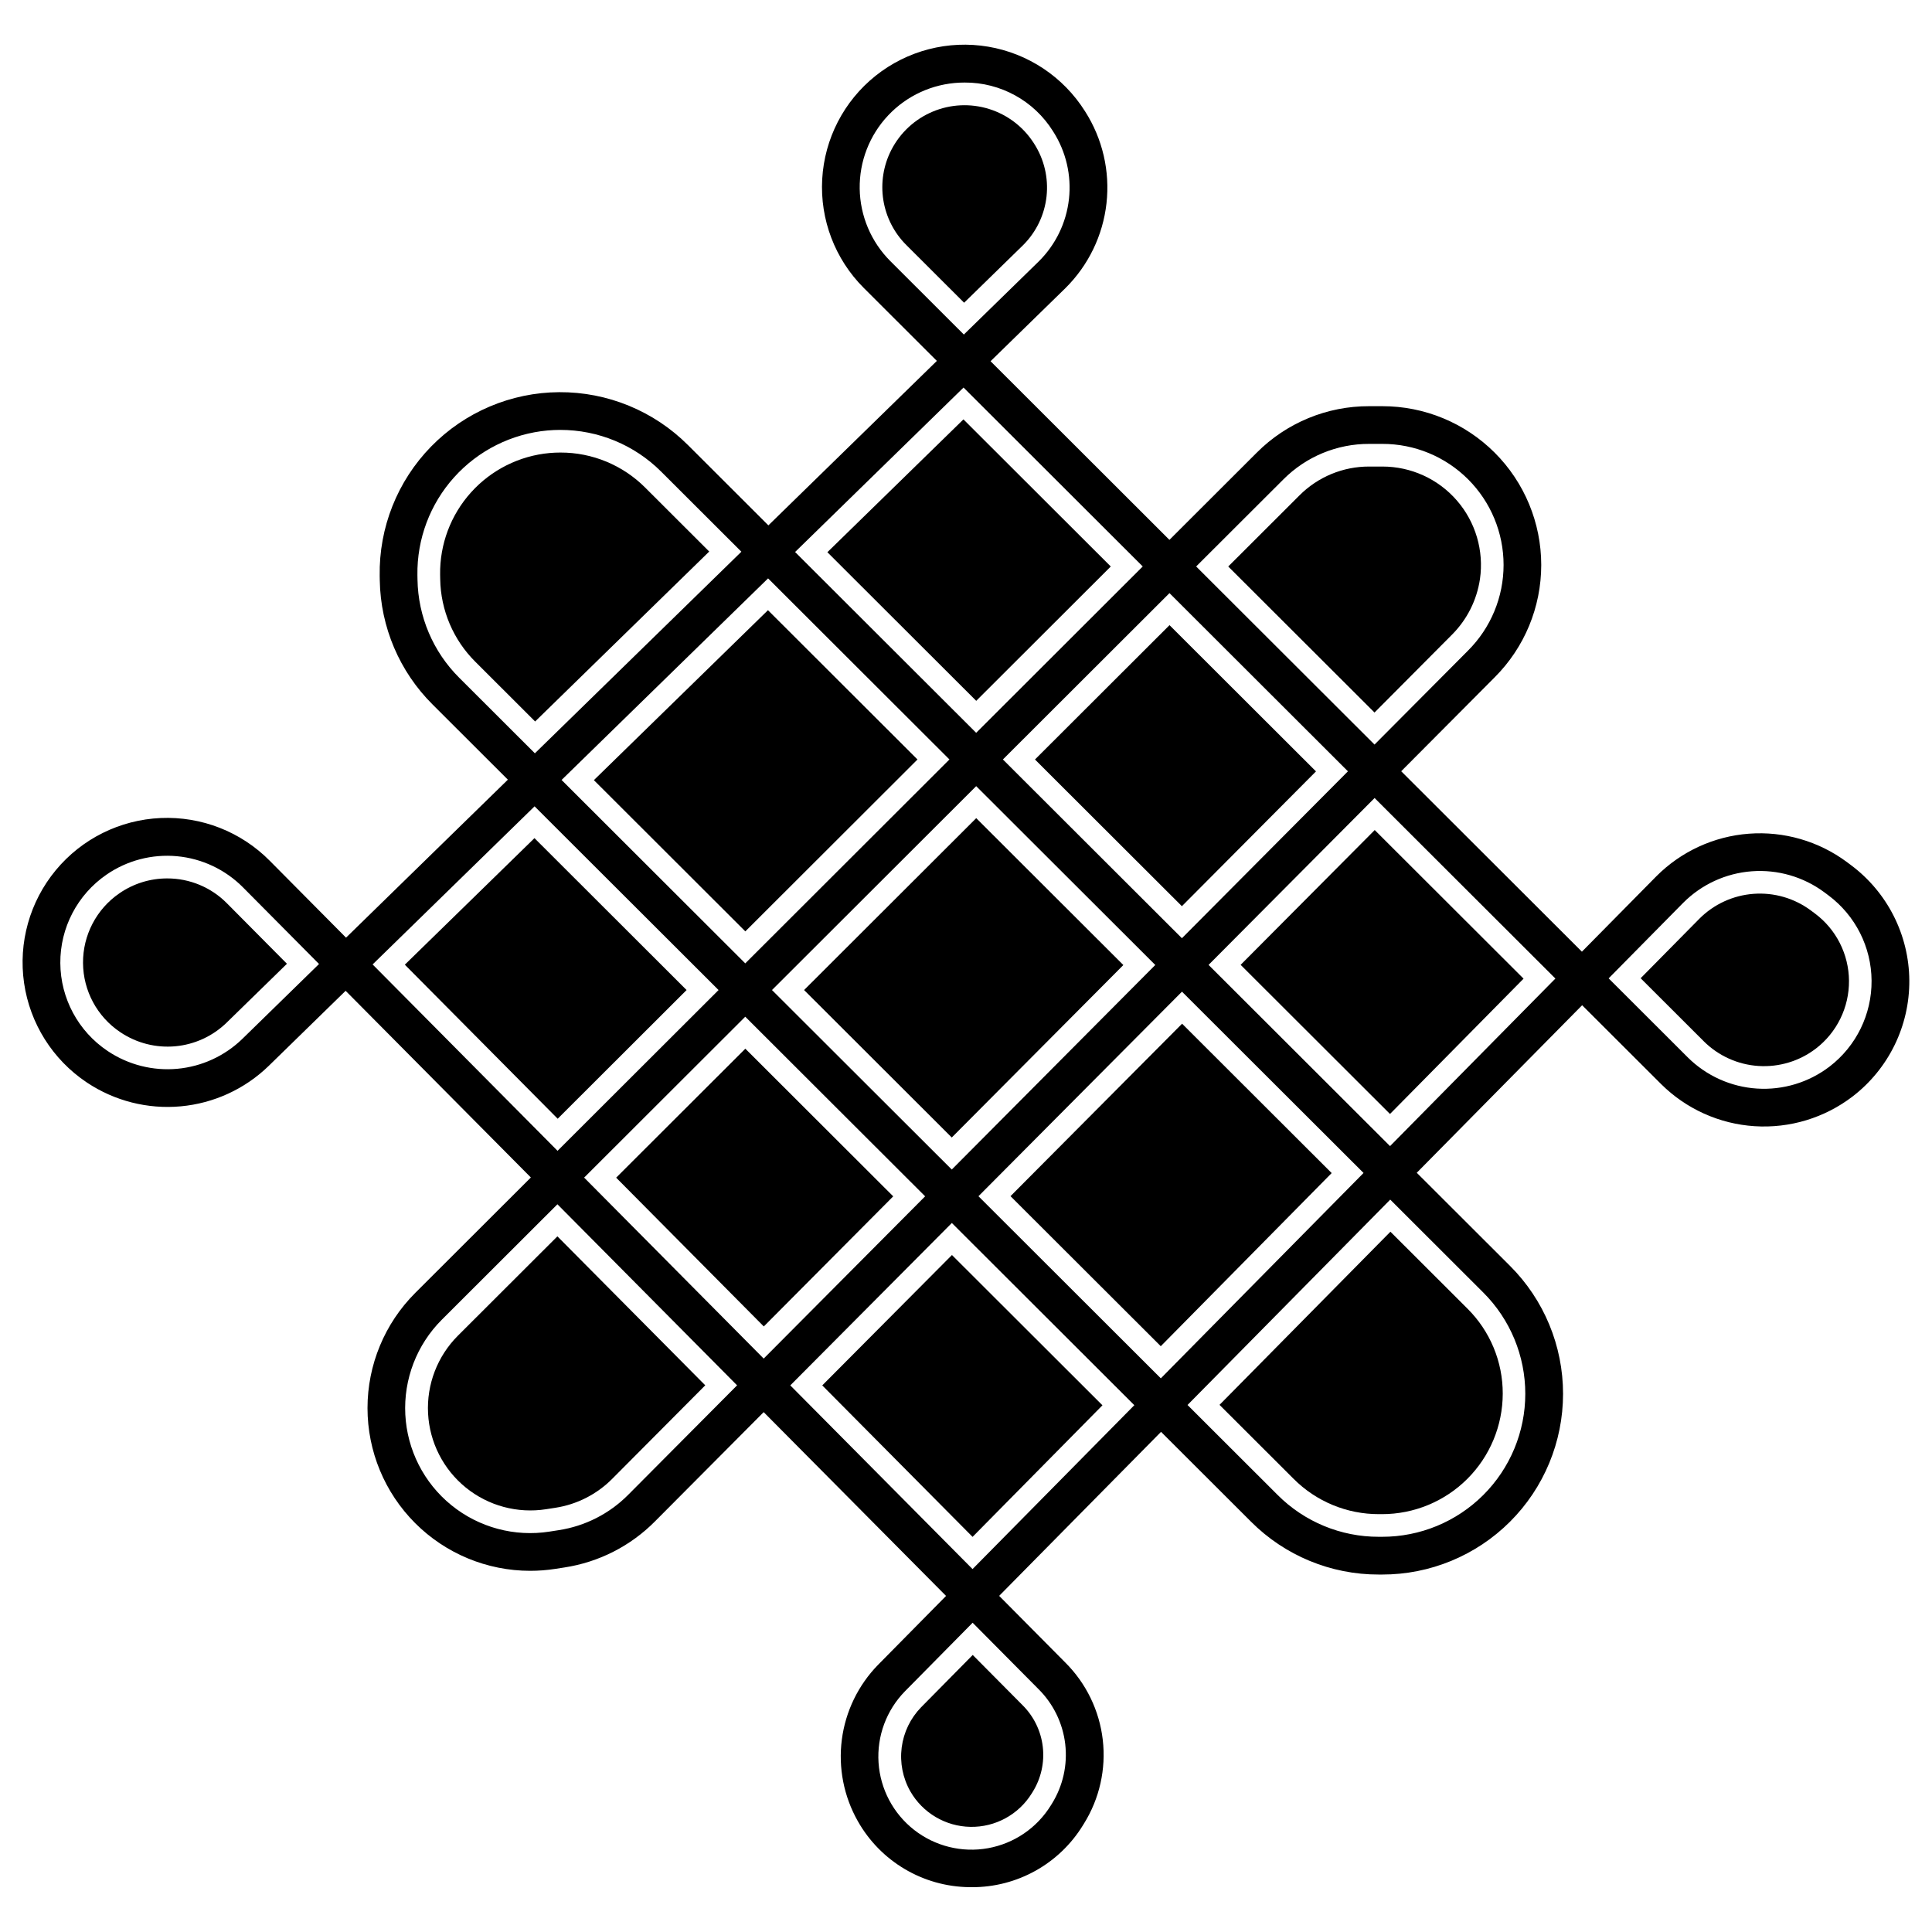 <?xml version="1.0" encoding="UTF-8"?>
<svg width="1200pt" height="1200pt" version="1.1" viewBox="0 0 1200 1200" xmlns="http://www.w3.org/2000/svg">
 <path d="m103.84 545.6c-10.617-0.008-20.98 3.223-29.711 9.266-14.223 9.789-22.672 25.984-22.562 43.25s8.766 33.355 23.109 42.961l0.266 0.18h0.004c9.992 6.656 21.969 9.695 33.926 8.602 11.961-1.09 23.188-6.242 31.812-14.598l37.543-36.652-37.23-37.512c-9.801-9.945-23.191-15.531-37.156-15.496z"/>
 <path d="m462.94 578.5 106.93-106.77-92.867-92.73-108.13 105.56z"/>
 <path d="m440.51 342.57-39.688-39.629c-13.965-14.035-32.961-21.906-52.762-21.859-2.223 0-4.473 0.102-6.688 0.297-18.773 1.711-36.207 10.445-48.816 24.457-12.609 14.012-19.465 32.27-19.191 51.117l0.055 2.812c0.316 19.277 8.145 37.672 21.816 51.27l37.141 37.09z"/>
 <path d="m426.45 614.93-94.484-94.348-80.52 78.602 94.945 95.684z"/>
 <path d="m689.92 351.86-91.508-91.375-84.512 82.504 92.453 92.312z"/>
 <path d="m598.83 188.03 36.668-35.801c8.156-8.129 13.281-18.809 14.531-30.254 1.25-11.449-1.457-22.98-7.668-32.676l-0.25-0.395c-6.488-10.137-16.348-17.656-27.84-21.234-11.488-3.578-23.875-2.988-34.973 1.672s-20.191 13.09-25.684 23.797c-4.91 9.574-6.648 20.461-4.965 31.086 1.688 10.625 6.707 20.441 14.34 28.023z"/>
 <path d="m919.23 359.67c2.531-17.578-2.699-35.391-14.34-48.805-11.637-13.418-28.531-21.113-46.293-21.086h-8.148c-16.258-0.047-31.859 6.406-43.336 17.922l-44.227 44.16 90.852 90.703 48.133-48.371c9.34-9.348 15.426-21.449 17.359-34.523z"/>
 <path d="m499.43 614.93 91.73 91.594 106.57-107.12-91.375-91.238z"/>
 <path d="m734.09 562.85 83.289-83.723-90.973-90.836-83.566 83.445z"/>
 <path d="m863.35 691.91 82.961-84.051-92.441-92.305-83.289 83.723z"/>
 <path d="m803.47 918.52c14.043 14.098 33.133 21.996 53.027 21.941h1.938c19.848 0 38.887-7.879 52.938-21.898 14.051-14.023 21.965-33.047 22.008-52.895 0.055-19.836-7.84-38.871-21.914-52.848l-47.852-47.777-106.15 107.54z"/>
 <path d="m1127.3 567.4-2.562-1.914c-10.246-7.602-22.883-11.262-35.605-10.305-12.723 0.953-24.676 6.457-33.668 15.504l-36.438 36.914 39.266 39.207-0.004 0.004c9.098 9.035 21.16 14.469 33.953 15.293 12.797 0.824 25.457-3.016 35.637-10.809 13.066-10.035 20.676-25.613 20.562-42.09-0.113-16.477-7.938-31.949-21.141-41.805z"/>
 <path d="m284.39 829.64c-12.727 12.738-19.453 30.277-18.512 48.258 0.941 17.98 9.461 34.719 23.445 46.059 13.984 11.344 32.121 16.223 49.91 13.434l5.625-0.871c13.438-2.051 25.863-8.375 35.43-18.031l57.754-58.047-91.828-92.531z"/>
 <path d="m734.21 635.84-106.57 107.12 93.336 93.191 106.15-107.54z"/>
 <path d="m604.08 954.58 80.672-81.727-93.477-93.34-80.555 80.977z"/>
 <path d="m462.94 651.36-80.23 80.109 91.695 92.414 80.391-80.805z"/>
 <path d="m565.4 1112.6c7.684 13.426 21.863 21.82 37.332 22.094 15.469 0.277 29.938-7.609 38.09-20.758l0.594-0.957c5.207-8.367 7.418-18.254 6.273-28.043-1.145-9.789-5.582-18.898-12.578-25.836l-0.047-0.047-30.887-31.125-32.035 32.457h-0.004c-6.625 6.797-10.867 15.566-12.082 24.98-1.215 9.418 0.66 18.977 5.344 27.234z"/>
 <path d="m1149.7 537.36-2.559-1.914h0.004c-17.512-13-39.121-19.254-60.867-17.621-21.746 1.633-42.18 11.047-57.551 26.512l-46.172 46.77-112.24-112.07 58.07-58.359c18.508-18.5 28.906-43.602 28.902-69.777-0.008-26.172-10.414-51.27-28.934-69.766-18.516-18.492-43.625-28.871-69.801-28.844h-8.141c-26.203-0.078-51.352 10.324-69.844 28.887l-54.215 54.141-111.1-110.96 46.492-45.383-0.004-0.004c14.277-14.125 23.281-32.715 25.516-52.672 2.238-19.961-2.434-40.082-13.234-57.016l-0.125-0.203v0.004c-13.418-21.309-35.281-35.891-60.109-40.094-24.832-4.199-50.273 2.379-69.957 18.086-19.684 15.707-31.738 39.059-33.148 64.203-1.414 25.141 7.957 49.695 25.758 67.504l45.453 45.383-104.64 102.15-49.977-49.906-0.004 0.004c-21.195-21.18-49.984-33-79.949-32.824-29.965 0.176-58.613 12.336-79.559 33.766-20.945 21.43-32.445 50.348-31.938 80.309l0.051 2.812c0.48 28.996 12.25 56.66 32.812 77.109l46.754 46.684-100.52 98.129-47.344-47.723c-17.82-18.043-42.445-27.703-67.777-26.59-25.336 1.117-49.016 12.898-65.184 32.438-16.168 19.539-23.312 45.008-19.664 70.102 3.648 25.098 17.746 47.477 38.805 61.605l0.266 0.18h0.004c17.152 11.426 37.699 16.629 58.227 14.754 20.523-1.875 39.785-10.723 54.586-25.066l47.828-46.691 115.05 115.95-71.863 71.75v0.004c-18.949 18.953-29.594 44.656-29.598 71.461 0 26.801 10.641 52.508 29.59 71.465 18.945 18.957 44.648 29.613 71.449 29.625 5.234 0 10.461-0.406 15.633-1.211l5.625-0.871c21.348-3.258 41.078-13.297 56.273-28.637l67.5-67.844 113.28 114.16-42.211 42.766v-0.004c-12.344 12.637-20.246 28.941-22.52 46.461-2.269 17.516 1.211 35.297 9.922 50.668 14.125 25.02 40.496 40.637 69.227 40.996 0.5 0 1 0.016 1.504 0.016 28.195 0.129 54.414-14.48 69.141-38.527l0.582-0.938c9.684-15.543 13.809-33.914 11.691-52.105-2.113-18.191-10.344-35.125-23.336-48.031l-41.016-41.348 100.55-101.87 55.801 55.719v0.004c21.059 21.141 49.691 32.988 79.527 32.906h1.938c29.797 0.043 58.391-11.762 79.48-32.812 21.09-21.055 32.941-49.625 32.949-79.426 0.008-29.797-11.832-58.379-32.91-79.441l-57.957-57.867 102.72-104.06 49.062 48.984h0.004c15.547 15.445 36.164 24.738 58.035 26.148 21.867 1.41 43.508-5.152 60.91-18.473 22.371-17.191 35.398-43.863 35.203-72.074-0.195-28.211-13.59-54.699-36.191-71.582zm-999.23 107.96c-10.941 10.602-25.184 17.137-40.355 18.523s-30.363-2.465-43.043-10.91l-0.266-0.18h-0.004c-18.211-12.203-29.199-32.633-29.336-54.551-0.141-21.922 10.59-42.488 28.645-54.918 12.82-8.852 28.34-12.91 43.852-11.465 15.508 1.441 30.016 8.297 40.98 19.355l47.219 47.578zm646.68-347.58c14.105-14.156 33.285-22.09 53.27-22.031h8.148c19.969-0.043 39.129 7.859 53.262 21.965 14.133 14.105 22.074 33.25 22.07 53.219-0.004 19.965-7.949 39.109-22.09 53.211l-58.066 58.359-110.79-110.62zm40.078 181.34-103.12 103.66-111.19-111.02 103.47-103.32zm-119.66 120.28-126.4 127.06-111.67-111.49 126.83-126.64zm-164.56-437.18c-11.957-11.945-18.785-28.082-19.035-44.98-0.254-16.898 6.09-33.23 17.684-45.527 11.594-12.297 27.523-19.59 44.406-20.336 1.039-0.047 2.074-0.07 3.109-0.07 22.32-0.109 43.105 11.363 54.91 30.305l0.125 0.203c7.93 12.418 11.371 27.18 9.746 41.828-1.625 14.645-8.215 28.293-18.672 38.676l-46.613 45.504zm45.469 78.531 111.3 111.13-103.46 103.32-112.47-112.3zm-8.758 231.01-126.82 126.65-114.09-113.92 128.26-125.21zm-304.46-50.73c-16.254-16.168-25.562-38.035-25.941-60.957l-0.051-2.812c-0.332-22.402 7.812-44.105 22.797-60.766 14.984-16.656 35.707-27.043 58.02-29.082 2.656-0.234 5.301-0.355 7.938-0.355v0.004c23.52-0.008 46.074 9.336 62.699 25.973l49.766 49.688-128.26 125.21zm-53.82 178.04 100.6-98.203 114.28 114.11-100.01 99.859zm158.79 329.38c-11.68 11.789-26.844 19.504-43.246 22.008l-5.625 0.875c-21.73 3.426-43.895-2.531-60.98-16.387-17.086-13.855-27.488-34.309-28.625-56.277-1.137-21.969 7.102-43.391 22.668-58.934l71.809-71.703 111.59 112.46zm-27.41-196.98 100.08-99.938 111.72 111.56-100.27 100.78zm282.19 317.68v-0.004c9.25 9.18 15.113 21.227 16.625 34.172 1.512 12.941-1.418 26.016-8.309 37.078l-0.582 0.938c-8.629 14.039-22.832 23.734-39.051 26.656-16.215 2.922-32.91-1.207-45.895-11.355-12.984-10.145-21.027-25.344-22.117-41.785-1.086-16.441 4.887-32.57 16.422-44.336l42.02-42.57zm-40.938-74.531-113.2-114.09 100.34-100.87 113.34 113.17zm116.94-118.47-113.27-113.11 126.41-127.06 112.78 112.61zm200.35-53.227v-0.004c16.676 16.668 26.043 39.285 26.031 62.867s-9.398 46.191-26.094 62.844c-16.691 16.656-39.324 25.988-62.902 25.941h-1.938c-23.625 0.066-46.293-9.316-62.965-26.051l-55.898-55.816 125.91-127.56zm-57.98-91.012-112.71-112.55 103.12-103.66 112.3 112.14zm273.03-49.418-0.004-0.004c-12.887 9.863-28.914 14.727-45.113 13.68-16.195-1.043-31.469-7.922-42.98-19.363l-49.152-49.086 46.262-46.875c11.387-11.453 26.52-18.426 42.625-19.633 16.105-1.211 32.105 3.422 45.078 13.047l2.559 1.914c16.73 12.488 26.641 32.094 26.785 52.969 0.145 20.879-9.496 40.617-26.051 53.336z"/>
</svg>

